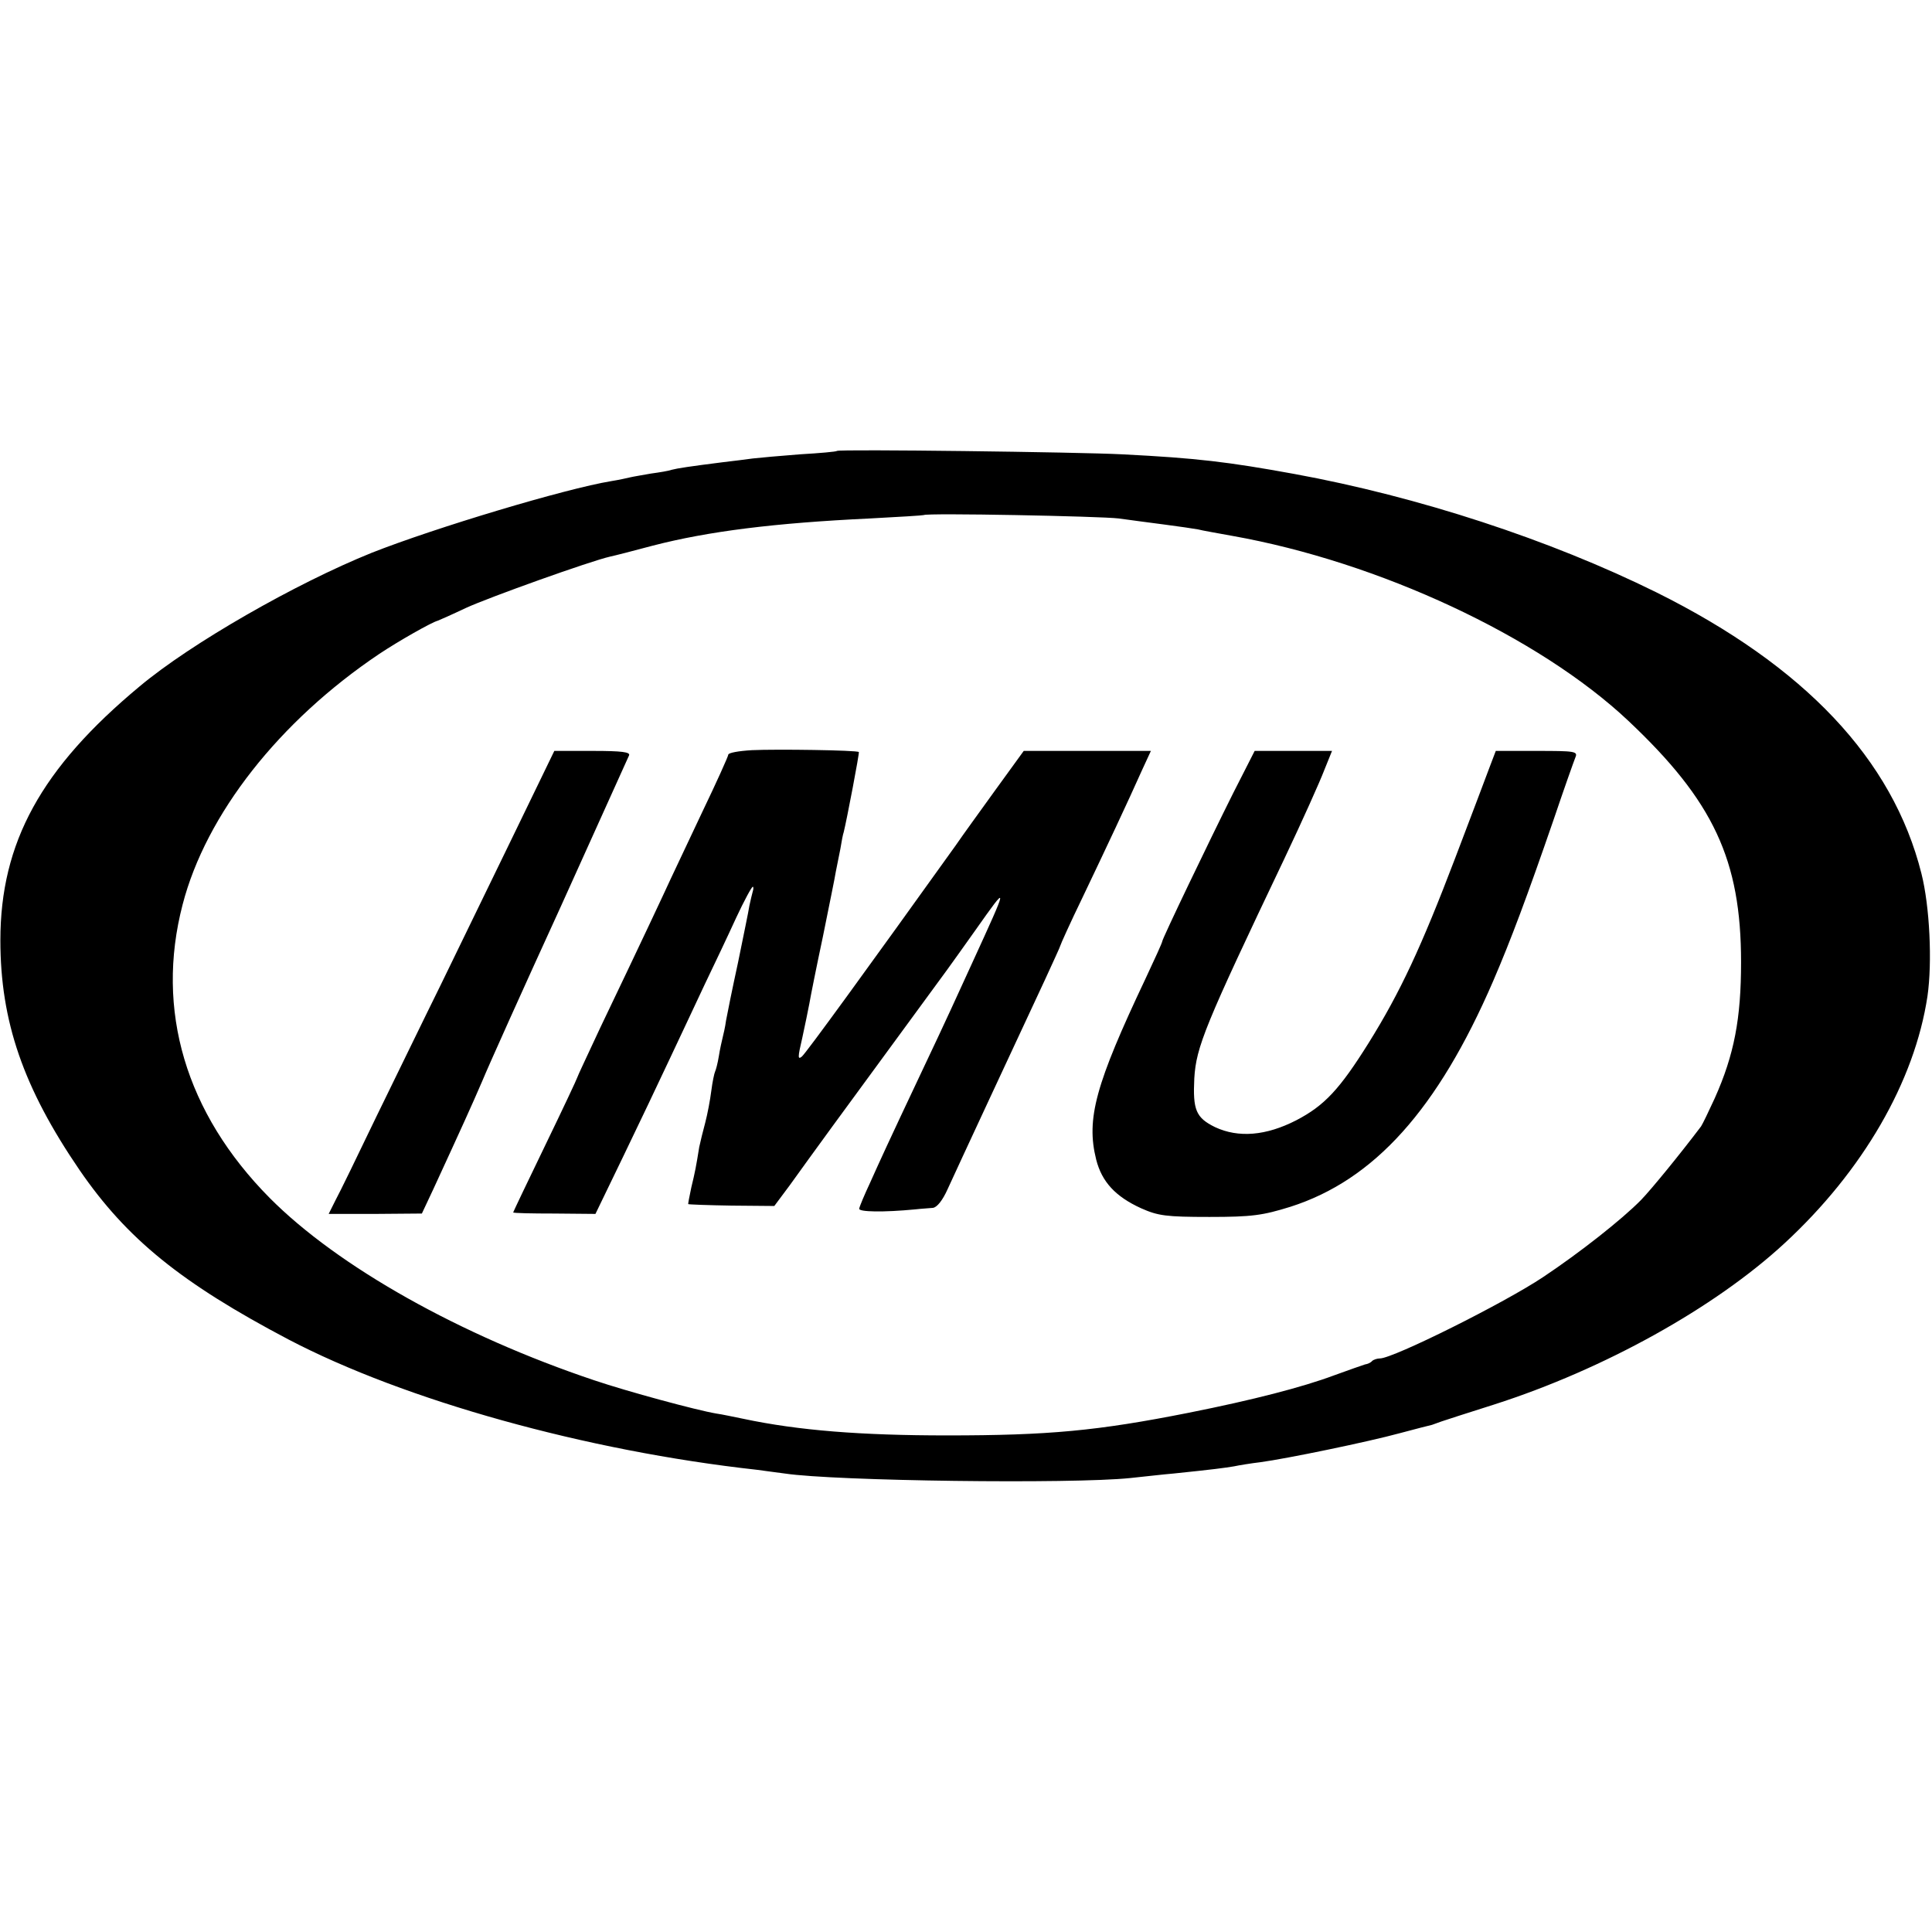 <svg version="1" xmlns="http://www.w3.org/2000/svg" width="682.667" height="682.667" viewBox="0 0 512 512"><path d="M221.8 119.5c-.1.2-4.6.6-9.8.9-5.2.4-10.8.9-12.5 1.1-1.6.2-5.2.7-8 1-8.7 1.1-12 1.6-13.5 2-.8.3-3.3.7-5.5 1-2.2.4-4.7.8-5.5 1-.8.2-3.1.7-5 1-12.2 2-46.8 12.4-63.5 19-20.1 8.1-47.9 24-61.5 35.4C10.9 203.6.1 223.3.1 249.2c0 21.5 6.1 39.1 21 60.9C33.6 328.3 48 340 76.5 355c30.8 16.1 78.8 29.5 124 34.5 2.8.4 6.1.8 7.5 1 13.3 2 76 2.8 91.5 1.2 3.9-.4 9-1 11.5-1.2 10.7-1.1 13.6-1.5 16-1.9 1.4-.3 4.5-.8 7-1.1 6.8-.9 28.6-5.4 37-7.7 4.1-1.1 8-2.1 8.5-2.2.6-.2 1.7-.6 2.5-.9.8-.3 7.1-2.3 14-4.5 29-9.3 58.4-25.6 76.9-42.7 20.8-19.2 34.5-42.9 37.9-65.5 1.3-9 .6-23.8-1.6-32.5-7.6-30.3-31-55-70.2-74.5-28.3-14-63.2-25.4-96-31.4-17.6-3.2-25.8-4.2-45.6-5.2-11.4-.6-75.1-1.4-75.6-.9zm74.7 17.9c2.8.4 8.2 1.1 12 1.6 3.9.5 7.9 1.1 9 1.3 1.1.3 5.2 1 9 1.7 38.9 6.9 81.3 26.7 105 49 22.6 21.3 29.9 36.9 29.9 64 0 14.9-1.8 24.5-7 36.1-1.6 3.5-3.2 6.8-3.6 7.4-5.9 7.8-13.2 16.7-15.9 19.5-5.1 5.2-16.3 14-25.9 20.4-10.3 6.9-39.8 21.6-43.3 21.6-.7 0-1.7.3-2.1.7-.3.4-1.2.8-1.9.9-.7.2-4.3 1.5-8.2 2.9-8.3 3.1-21.4 6.5-38.5 9.9-24.2 4.8-37.1 6-64 6-22.8 0-39.4-1.3-54-4.4-2.5-.5-5.7-1.2-7.2-1.4-5.3-.9-23.4-5.8-32.3-8.8-35.5-11.9-67.9-30.1-86-48.3-22.3-22.5-30.4-49.8-23.1-77.8 6.2-23.9 25.6-48.6 52.1-66.4 5.1-3.4 13.9-8.4 15.5-8.8.3-.1 3.7-1.6 7.5-3.4 6.1-2.8 32.9-12.4 38.2-13.6 1-.2 6.1-1.5 11.3-2.9 14.7-3.8 32.2-6 57.5-7.2 7.7-.4 14.1-.8 14.3-.9.6-.6 46.9.3 51.7.9z"/><path d="M199.3 198.8c-3.5.2-6.3.7-6.3 1.2 0 .4-3.1 7.3-6.9 15.2-3.7 7.8-7.5 15.9-8.4 17.8-1.6 3.5-7.4 15.9-18.6 39.3-3.3 7.1-6.1 13-6.1 13.2 0 .2-3.8 8.3-8.5 18s-8.5 17.7-8.5 17.8c0 .2 4.9.3 10.9.3l10.9.1 7.3-15.1c4-8.3 9.5-19.8 12.2-25.6 2.7-5.8 7-14.8 9.4-20 2.5-5.2 6.3-13.2 8.4-17.8 2.1-4.5 4.1-8.2 4.4-8.2.2 0 .2.6 0 1.2-.2.7-.6 2.4-.9 3.8-.2 1.4-1.6 8.1-3 15-1.5 6.9-2.9 13.8-3.2 15.5-.2 1.6-.7 3.7-.9 4.5-.2.8-.7 3-1 4.9-.3 1.9-.8 3.7-1 4.1-.2.4-.7 2.7-1 5.1-.3 2.4-1 6.1-1.6 8.4-.6 2.2-1.3 5.1-1.6 6.5-.8 5-1.1 6.6-2.1 10.7-.5 2.4-.9 4.4-.8 4.4 0 .1 5.2.3 11.5.4l11.3.1 4.1-5.5c2.2-3.1 7.3-10.1 11.3-15.6 18.9-25.8 28.7-39.2 30.4-41.5 1-1.4 4.4-6.1 7.5-10.5 8.9-12.6 8.9-12.6-1 9-1.5 3.3-4 8.7-5.5 12-1.5 3.3-4.9 10.5-7.5 16-9.4 19.9-11.3 24.1-13.9 29.9-1.5 3.2-2.8 6.3-2.9 6.9-.2.9 6.5 1 14.8.2 1.7-.2 3.8-.3 4.7-.4 1.1-.1 2.6-2 3.9-4.9 2.4-5.3 19.6-42.2 25.8-55.5 2.2-4.8 4.1-8.9 4.1-9.1 0-.2 2.6-6 5.9-12.8 6.4-13.4 12-25.3 15.7-33.6l2.4-5.2h-33.7l-7.4 10.2c-4.1 5.7-8.9 12.3-10.6 14.8-23 32.1-39.7 55.1-40.8 56-1.1.9-1.1.2.1-4.9.7-3.3 1.6-7.5 1.9-9.2.3-1.8 1.9-9.8 3.6-17.8 1.6-8 3.2-15.7 3.4-17.1.3-1.4.8-4.1 1.2-6 .3-1.9.7-4 .9-4.5.8-3.2 4.2-21 4-21.2-.4-.5-21.9-.8-28.3-.5zM135.9 221.7c-6.1 12.6-14.7 30.2-19.1 39.3-4.5 9.1-12.1 24.8-17.1 35-4.9 10.2-9.7 20.1-10.8 22.1l-1.8 3.6h12.4l12.3-.1 3.1-6.6c7.6-16.5 10.1-22 12.9-28.5 1.6-3.9 10.9-24.6 20.7-46 9.7-21.5 17.9-39.6 18.2-40.3.4-.9-1.9-1.2-9.6-1.2h-10.2l-11 22.7zM326.8 210.2c-6.4 12.8-18.8 38.6-18.8 39.3 0 .3-2 4.7-4.4 9.8-13.3 28.1-15.8 37.2-13.1 48 1.5 5.9 5.1 9.8 11.9 12.9 4.5 2 6.6 2.3 18.1 2.3 11.3 0 14.1-.4 21.5-2.7 22.2-7.1 39-25.8 53.7-59.8 4.7-10.9 9-22.4 16.1-43 2.7-8 5.3-15.3 5.7-16.3.7-1.6-.2-1.7-10.2-1.7h-10.9l-1.6 4.2c-.9 2.4-5 13.3-9.2 24.3-9 23.6-14.5 35.4-22.9 48.9-7.7 12.3-11.7 16.6-19.2 20.5-8 4.1-15.3 4.7-21.5 1.8-5.1-2.5-5.9-4.6-5.5-12.9.5-8.4 2.8-14 23.9-58.3 4.7-9.9 9.4-20.4 10.5-23.3l2.1-5.2h-20.5l-5.7 11.2z"/></svg>